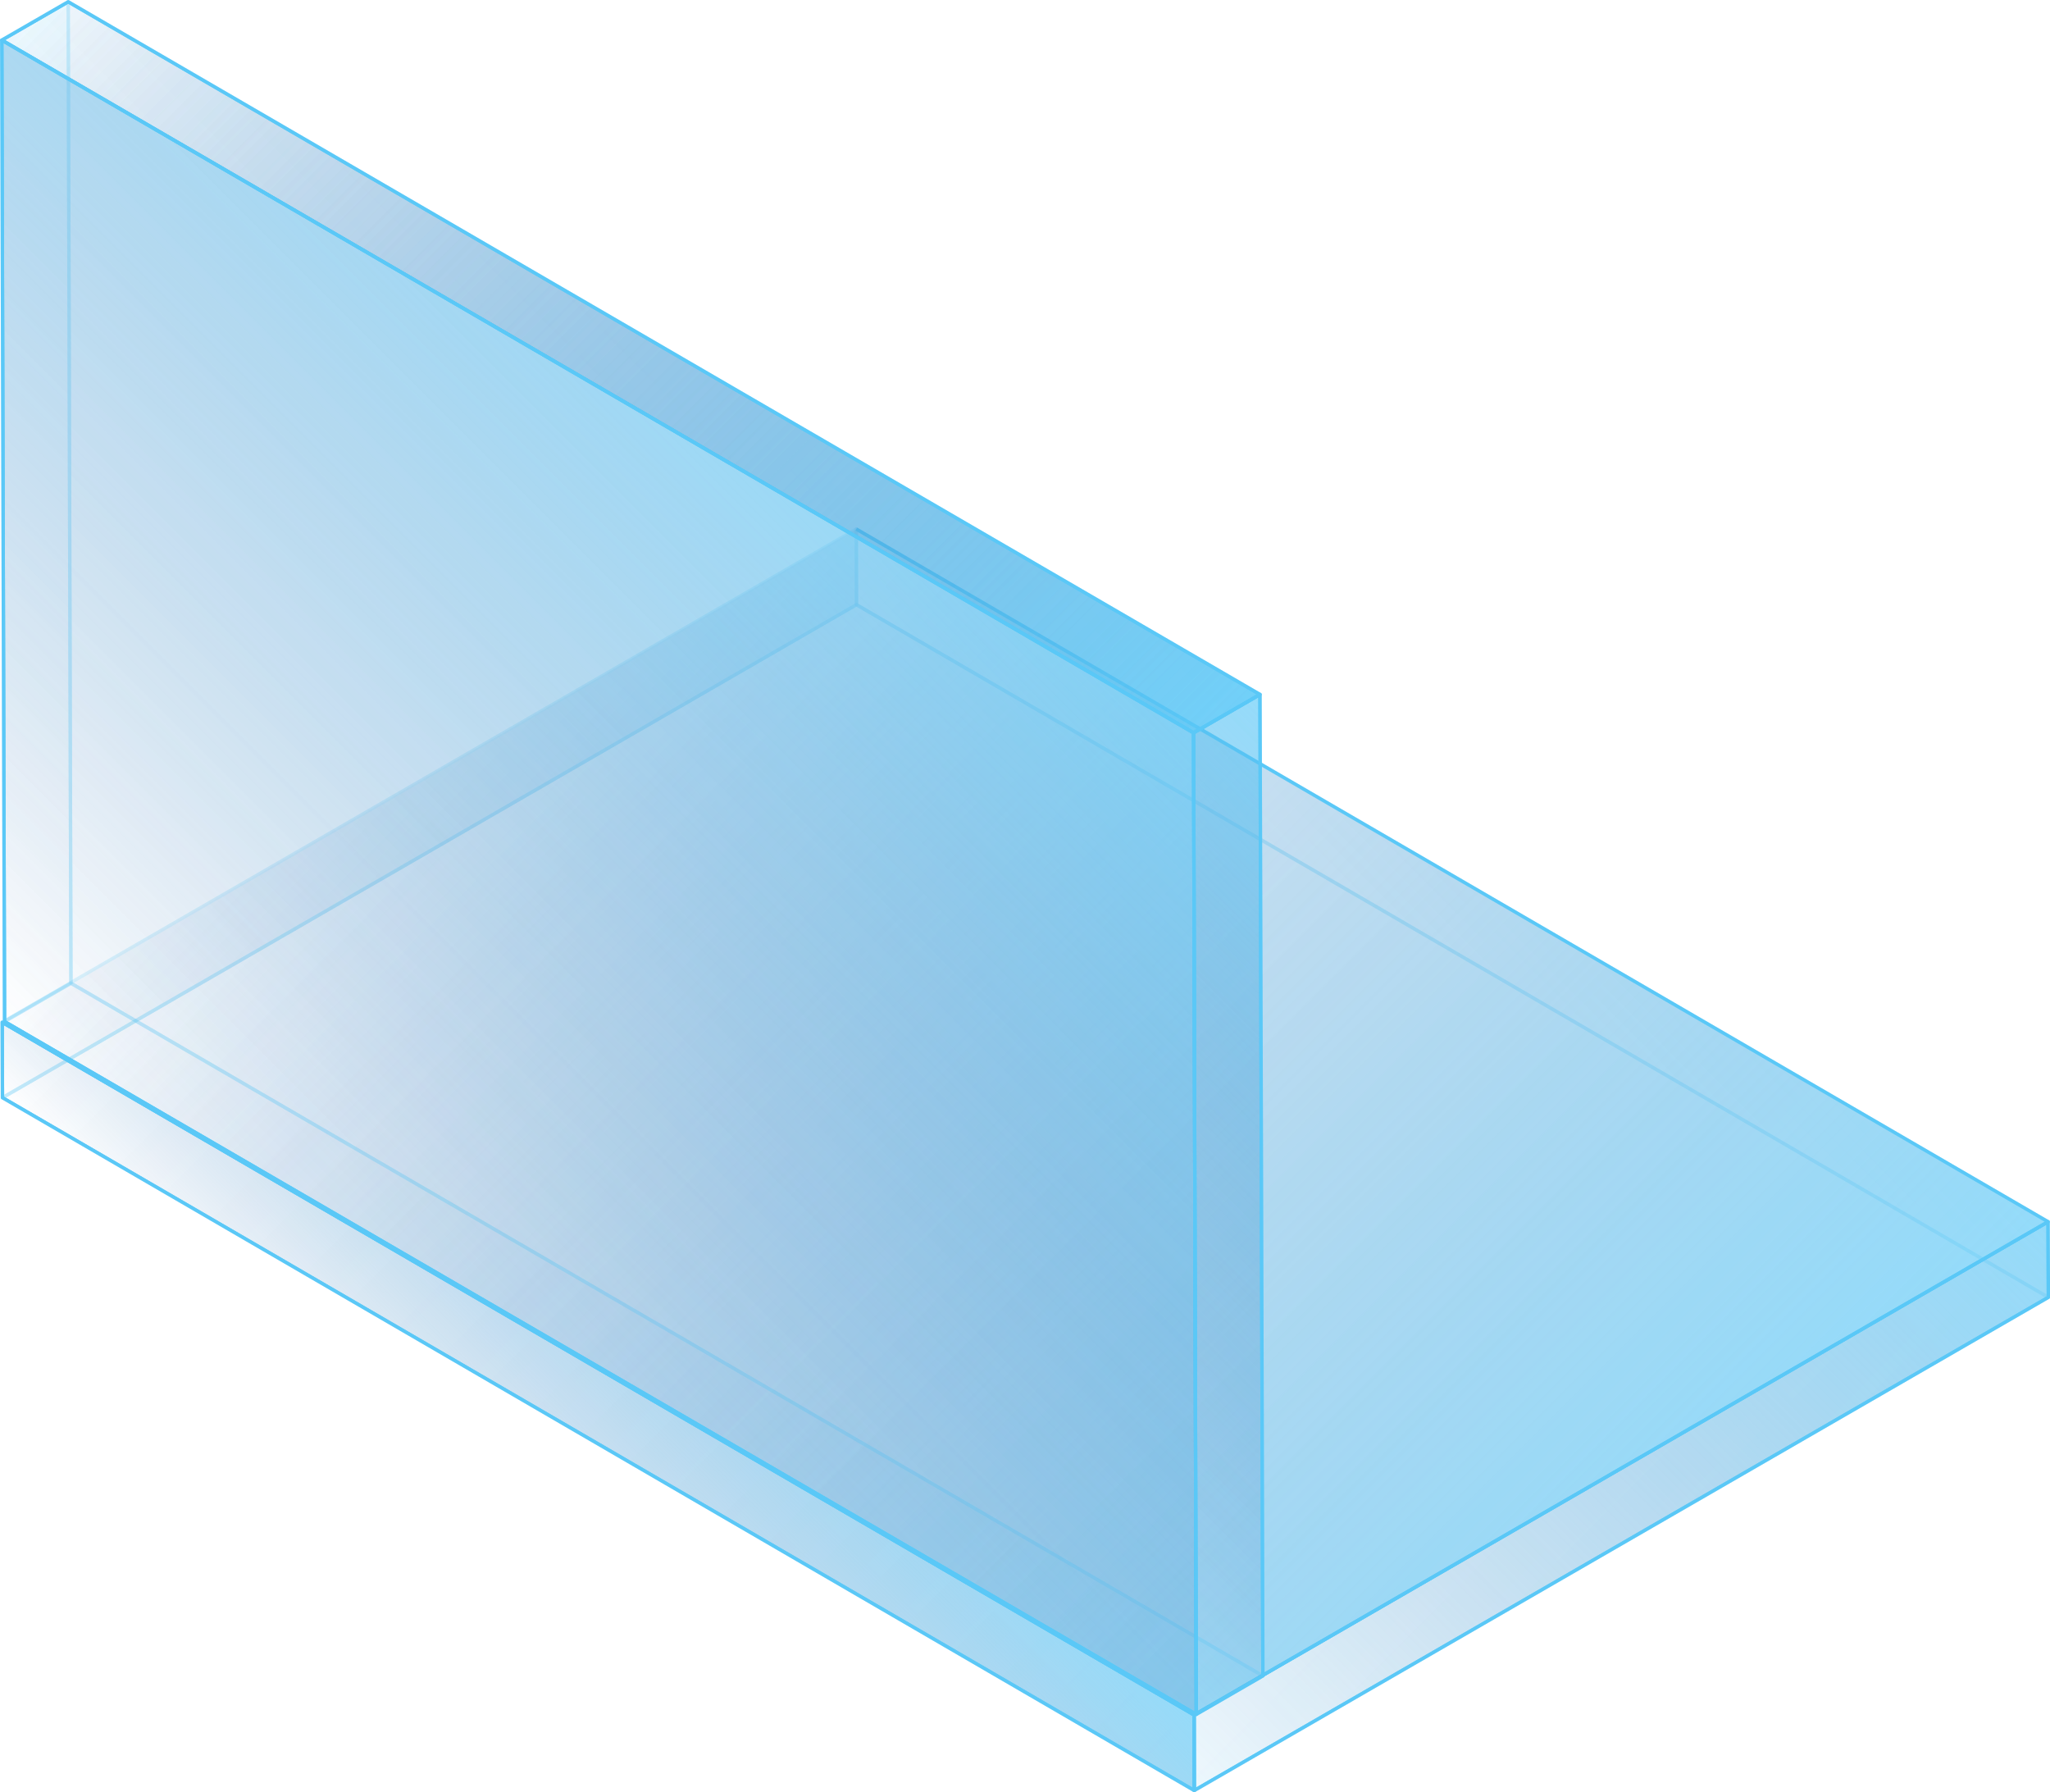 <svg xmlns="http://www.w3.org/2000/svg" xmlns:xlink="http://www.w3.org/1999/xlink" viewBox="0 0 150.25 131.33"><defs><style>.cls-1,.cls-10,.cls-11,.cls-16,.cls-2,.cls-3,.cls-4,.cls-5,.cls-6,.cls-7,.cls-8,.cls-9{stroke:#5ac8f7;stroke-linejoin:round;stroke-width:0.25px;}.cls-1,.cls-14{fill:url(#未命名的渐变_89);}.cls-17,.cls-2{fill:url(#未命名的渐变_89-2);}.cls-3,.cls-34{fill:url(#未命名的渐变_89-3);}.cls-36,.cls-4{fill:url(#未命名的渐变_115);}.cls-19,.cls-5{fill:url(#未命名的渐变_115-2);}.cls-21,.cls-6{fill:url(#未命名的渐变_89-4);}.cls-23,.cls-7{fill:url(#未命名的渐变_89-5);}.cls-26,.cls-8{fill:url(#未命名的渐变_89-6);}.cls-28,.cls-9{fill:url(#未命名的渐变_89-7);}.cls-10,.cls-30{fill:url(#未命名的渐变_115-3);}.cls-11,.cls-32{fill:url(#未命名的渐变_89-8);}.cls-12,.cls-13{isolation:isolate;}.cls-13{opacity:0.2;}.cls-15{clip-path:url(#clip-path);}.cls-16{fill:none;}.cls-18{clip-path:url(#clip-path-2);}.cls-20{clip-path:url(#clip-path-3);}.cls-22{clip-path:url(#clip-path-4);}.cls-24{clip-path:url(#clip-path-5);}.cls-25{fill:url(#未命名的渐变_115-6);}.cls-27{clip-path:url(#clip-path-6);}.cls-29{clip-path:url(#clip-path-7);}.cls-31{clip-path:url(#clip-path-8);}.cls-33{clip-path:url(#clip-path-9);}.cls-35{clip-path:url(#clip-path-10);}.cls-37{clip-path:url(#clip-path-11);}</style><linearGradient id="未命名的渐变_89" x1="5.4" y1="85.67" x2="57.53" y2="33.54" gradientUnits="userSpaceOnUse"><stop offset="0" stop-color="#2a6aaf" stop-opacity="0"/><stop offset="1" stop-color="#5ac8f7" stop-opacity="0.6"/></linearGradient><linearGradient id="未命名的渐变_89-2" x1="95.91" y1="77.45" x2="116.97" y2="56.39" xlink:href="#未命名的渐变_89"/><linearGradient id="未命名的渐变_89-3" x1="16.83" y1="91.36" x2="70.98" y2="37.21" xlink:href="#未命名的渐变_89"/><linearGradient id="未命名的渐变_115" x1="81.28" y1="61.96" x2="11.19" y2="-8.13" gradientUnits="userSpaceOnUse"><stop offset="0" stop-color="#5ac8f7" stop-opacity="0.6"/><stop offset="1" stop-color="#2a6aaf" stop-opacity="0"/></linearGradient><linearGradient id="未命名的渐变_115-2" x1="116.29" y1="128.9" x2="34.01" y2="46.61" xlink:href="#未命名的渐变_115"/><linearGradient id="未命名的渐变_89-4" x1="92.76" y1="136.43" x2="144.88" y2="84.31" xlink:href="#未命名的渐变_89"/><linearGradient id="未命名的渐变_89-5" x1="33.32" y1="113.59" x2="54.37" y2="92.53" xlink:href="#未命名的渐变_89"/><linearGradient id="未命名的渐变_89-6" x1="21.7" y1="88.55" x2="75.86" y2="34.39" xlink:href="#未命名的渐变_89"/><linearGradient id="未命名的渐变_89-7" x1="-17.19" y1="57.35" x2="22.52" y2="17.64" xlink:href="#未命名的渐变_89"/><linearGradient id="未命名的渐变_115-3" x1="81.49" y1="133.88" x2="11.4" y2="63.8" xlink:href="#未命名的渐变_115"/><linearGradient id="未命名的渐变_89-8" x1="70.17" y1="108.11" x2="109.87" y2="68.41" xlink:href="#未命名的渐变_89"/><clipPath id="clip-path"><polygon class="cls-1" points="62.76 38.77 62.77 44.31 0.18 80.44 0.16 74.91 62.76 38.77"/></clipPath><clipPath id="clip-path-2"><polygon class="cls-2" points="150.11 89.53 150.13 95.07 62.77 44.31 62.76 38.77 150.11 89.53"/></clipPath><clipPath id="clip-path-3"><polygon class="cls-5" points="150.13 95.07 87.53 131.21 0.18 80.44 62.77 44.31 150.13 95.07"/></clipPath><clipPath id="clip-path-4"><polygon class="cls-6" points="150.11 89.53 150.13 95.07 87.53 131.21 87.52 125.67 150.11 89.53"/></clipPath><clipPath id="clip-path-5"><polygon class="cls-7" points="87.53 131.21 0.18 80.44 0.16 74.91 87.52 125.67 87.53 131.21"/></clipPath><linearGradient id="未命名的渐变_115-6" x1="116.28" y1="123.36" x2="33.99" y2="41.08" xlink:href="#未命名的渐变_115"/><clipPath id="clip-path-6"><polygon class="cls-8" points="92.35 50.89 92.56 122.81 5.2 72.05 5 0.13 92.35 50.89"/></clipPath><clipPath id="clip-path-7"><polygon class="cls-9" points="5 0.13 5.2 72.05 0.33 74.86 0.13 2.94 5 0.13"/></clipPath><clipPath id="clip-path-8"><polygon class="cls-10" points="92.56 122.81 87.68 125.63 0.33 74.86 5.2 72.05 92.56 122.81"/></clipPath><clipPath id="clip-path-9"><polygon class="cls-11" points="92.35 50.89 92.56 122.81 87.68 125.63 87.48 53.7 92.35 50.89"/></clipPath><clipPath id="clip-path-10"><polygon class="cls-3" points="87.68 125.63 0.33 74.86 0.13 2.94 87.48 53.7 87.68 125.63"/></clipPath><clipPath id="clip-path-11"><polygon class="cls-4" points="87.48 53.7 0.13 2.94 5 0.13 92.35 50.89 87.48 53.7"/></clipPath></defs><title>Notebook computer（笔记本电脑）</title><g id="图层_2" data-name="图层 2"><g id="图层_27" data-name="图层 27"><g id="Notebook_computer_笔记本电脑_" data-name="Notebook computer（笔记本电脑）"><g class="cls-12"><g class="cls-13"><polygon class="cls-14" points="62.76 38.77 62.77 44.31 0.18 80.44 0.16 74.91 62.76 38.77"/><g class="cls-15"><polyline class="cls-1" points="62.76 38.77 62.77 44.31 0.18 80.44 0.16 74.91"/></g><polygon class="cls-16" points="62.76 38.77 62.77 44.31 0.18 80.44 0.16 74.91 62.76 38.77"/></g><g class="cls-13"><polygon class="cls-17" points="150.11 89.53 150.13 95.07 62.77 44.31 62.76 38.77 150.11 89.53"/><g class="cls-18"><polygon class="cls-2" points="150.11 89.53 150.13 95.07 62.77 44.31 62.76 38.77 150.11 89.53"/></g><polygon class="cls-16" points="150.11 89.53 150.13 95.07 62.77 44.31 62.76 38.77 150.11 89.53"/></g><g class="cls-13"><polygon class="cls-19" points="150.13 95.07 87.53 131.21 0.18 80.44 62.77 44.31 150.13 95.07"/><g class="cls-20"><polygon class="cls-5" points="150.13 95.07 87.53 131.21 0.18 80.44 62.77 44.31 150.13 95.07"/></g><polygon class="cls-16" points="150.13 95.07 87.53 131.21 0.18 80.44 62.77 44.31 150.13 95.07"/></g><g class="cls-12"><polygon class="cls-21" points="150.11 89.53 150.13 95.07 87.53 131.21 87.52 125.67 150.11 89.53"/><g class="cls-22"><polygon class="cls-6" points="150.11 89.53 150.13 95.07 87.53 131.21 87.52 125.67 150.11 89.53"/></g><polygon class="cls-16" points="150.11 89.53 150.13 95.07 87.53 131.21 87.52 125.67 150.11 89.53"/></g><g class="cls-12"><polygon class="cls-23" points="87.53 131.21 0.18 80.44 0.16 74.91 87.52 125.67 87.53 131.21"/><g class="cls-24"><polygon class="cls-7" points="87.53 131.21 0.18 80.44 0.16 74.91 87.52 125.67 87.53 131.21"/></g><polygon class="cls-16" points="87.53 131.21 0.18 80.44 0.16 74.91 87.52 125.67 87.53 131.21"/></g><g class="cls-12"><polyline class="cls-25" points="62.76 38.77 150.11 89.53 87.52 125.67 0.16 74.91"/><polyline class="cls-16" points="62.76 38.77 150.11 89.53 87.52 125.67 0.16 74.91"/></g></g><g class="cls-12"><g class="cls-13"><polygon class="cls-26" points="92.35 50.89 92.56 122.81 5.2 72.05 5 0.13 92.35 50.89"/><g class="cls-27"><polygon class="cls-8" points="92.35 50.89 92.56 122.81 5.2 72.05 5 0.13 92.35 50.89"/></g><polygon class="cls-16" points="92.35 50.89 92.56 122.81 5.2 72.05 5 0.13 92.35 50.89"/></g><g class="cls-13"><polygon class="cls-28" points="5 0.13 5.2 72.05 0.33 74.86 0.13 2.94 5 0.13"/><g class="cls-29"><polygon class="cls-9" points="5 0.13 5.2 72.05 0.33 74.86 0.13 2.94 5 0.13"/></g><polygon class="cls-16" points="5 0.13 5.2 72.05 0.33 74.86 0.13 2.94 5 0.13"/></g><g class="cls-13"><polygon class="cls-30" points="92.56 122.81 87.68 125.63 0.33 74.86 5.2 72.05 92.56 122.81"/><g class="cls-31"><polygon class="cls-10" points="92.56 122.81 87.68 125.63 0.33 74.86 5.2 72.05 92.56 122.81"/></g><polygon class="cls-16" points="92.56 122.81 87.68 125.63 0.33 74.86 5.2 72.05 92.56 122.81"/></g><g class="cls-12"><polygon class="cls-32" points="92.35 50.89 92.56 122.81 87.68 125.63 87.48 53.7 92.35 50.89"/><g class="cls-33"><polygon class="cls-11" points="92.35 50.89 92.56 122.81 87.68 125.63 87.48 53.7 92.35 50.89"/></g><polygon class="cls-16" points="92.35 50.89 92.56 122.81 87.68 125.63 87.48 53.7 92.35 50.89"/></g><g class="cls-12"><polygon class="cls-34" points="87.68 125.63 0.33 74.86 0.13 2.94 87.48 53.7 87.68 125.63"/><g class="cls-35"><polygon class="cls-3" points="87.68 125.63 0.33 74.86 0.13 2.94 87.48 53.7 87.68 125.63"/></g><polygon class="cls-16" points="87.68 125.63 0.33 74.86 0.13 2.94 87.48 53.7 87.68 125.63"/></g><g class="cls-12"><polygon class="cls-36" points="87.48 53.7 0.13 2.94 5 0.13 92.35 50.89 87.48 53.7"/><g class="cls-37"><polygon class="cls-4" points="87.48 53.7 0.13 2.94 5 0.13 92.35 50.89 87.48 53.7"/></g><polygon class="cls-16" points="87.48 53.7 0.13 2.94 5 0.13 92.35 50.89 87.48 53.7"/></g></g></g></g></g></svg>